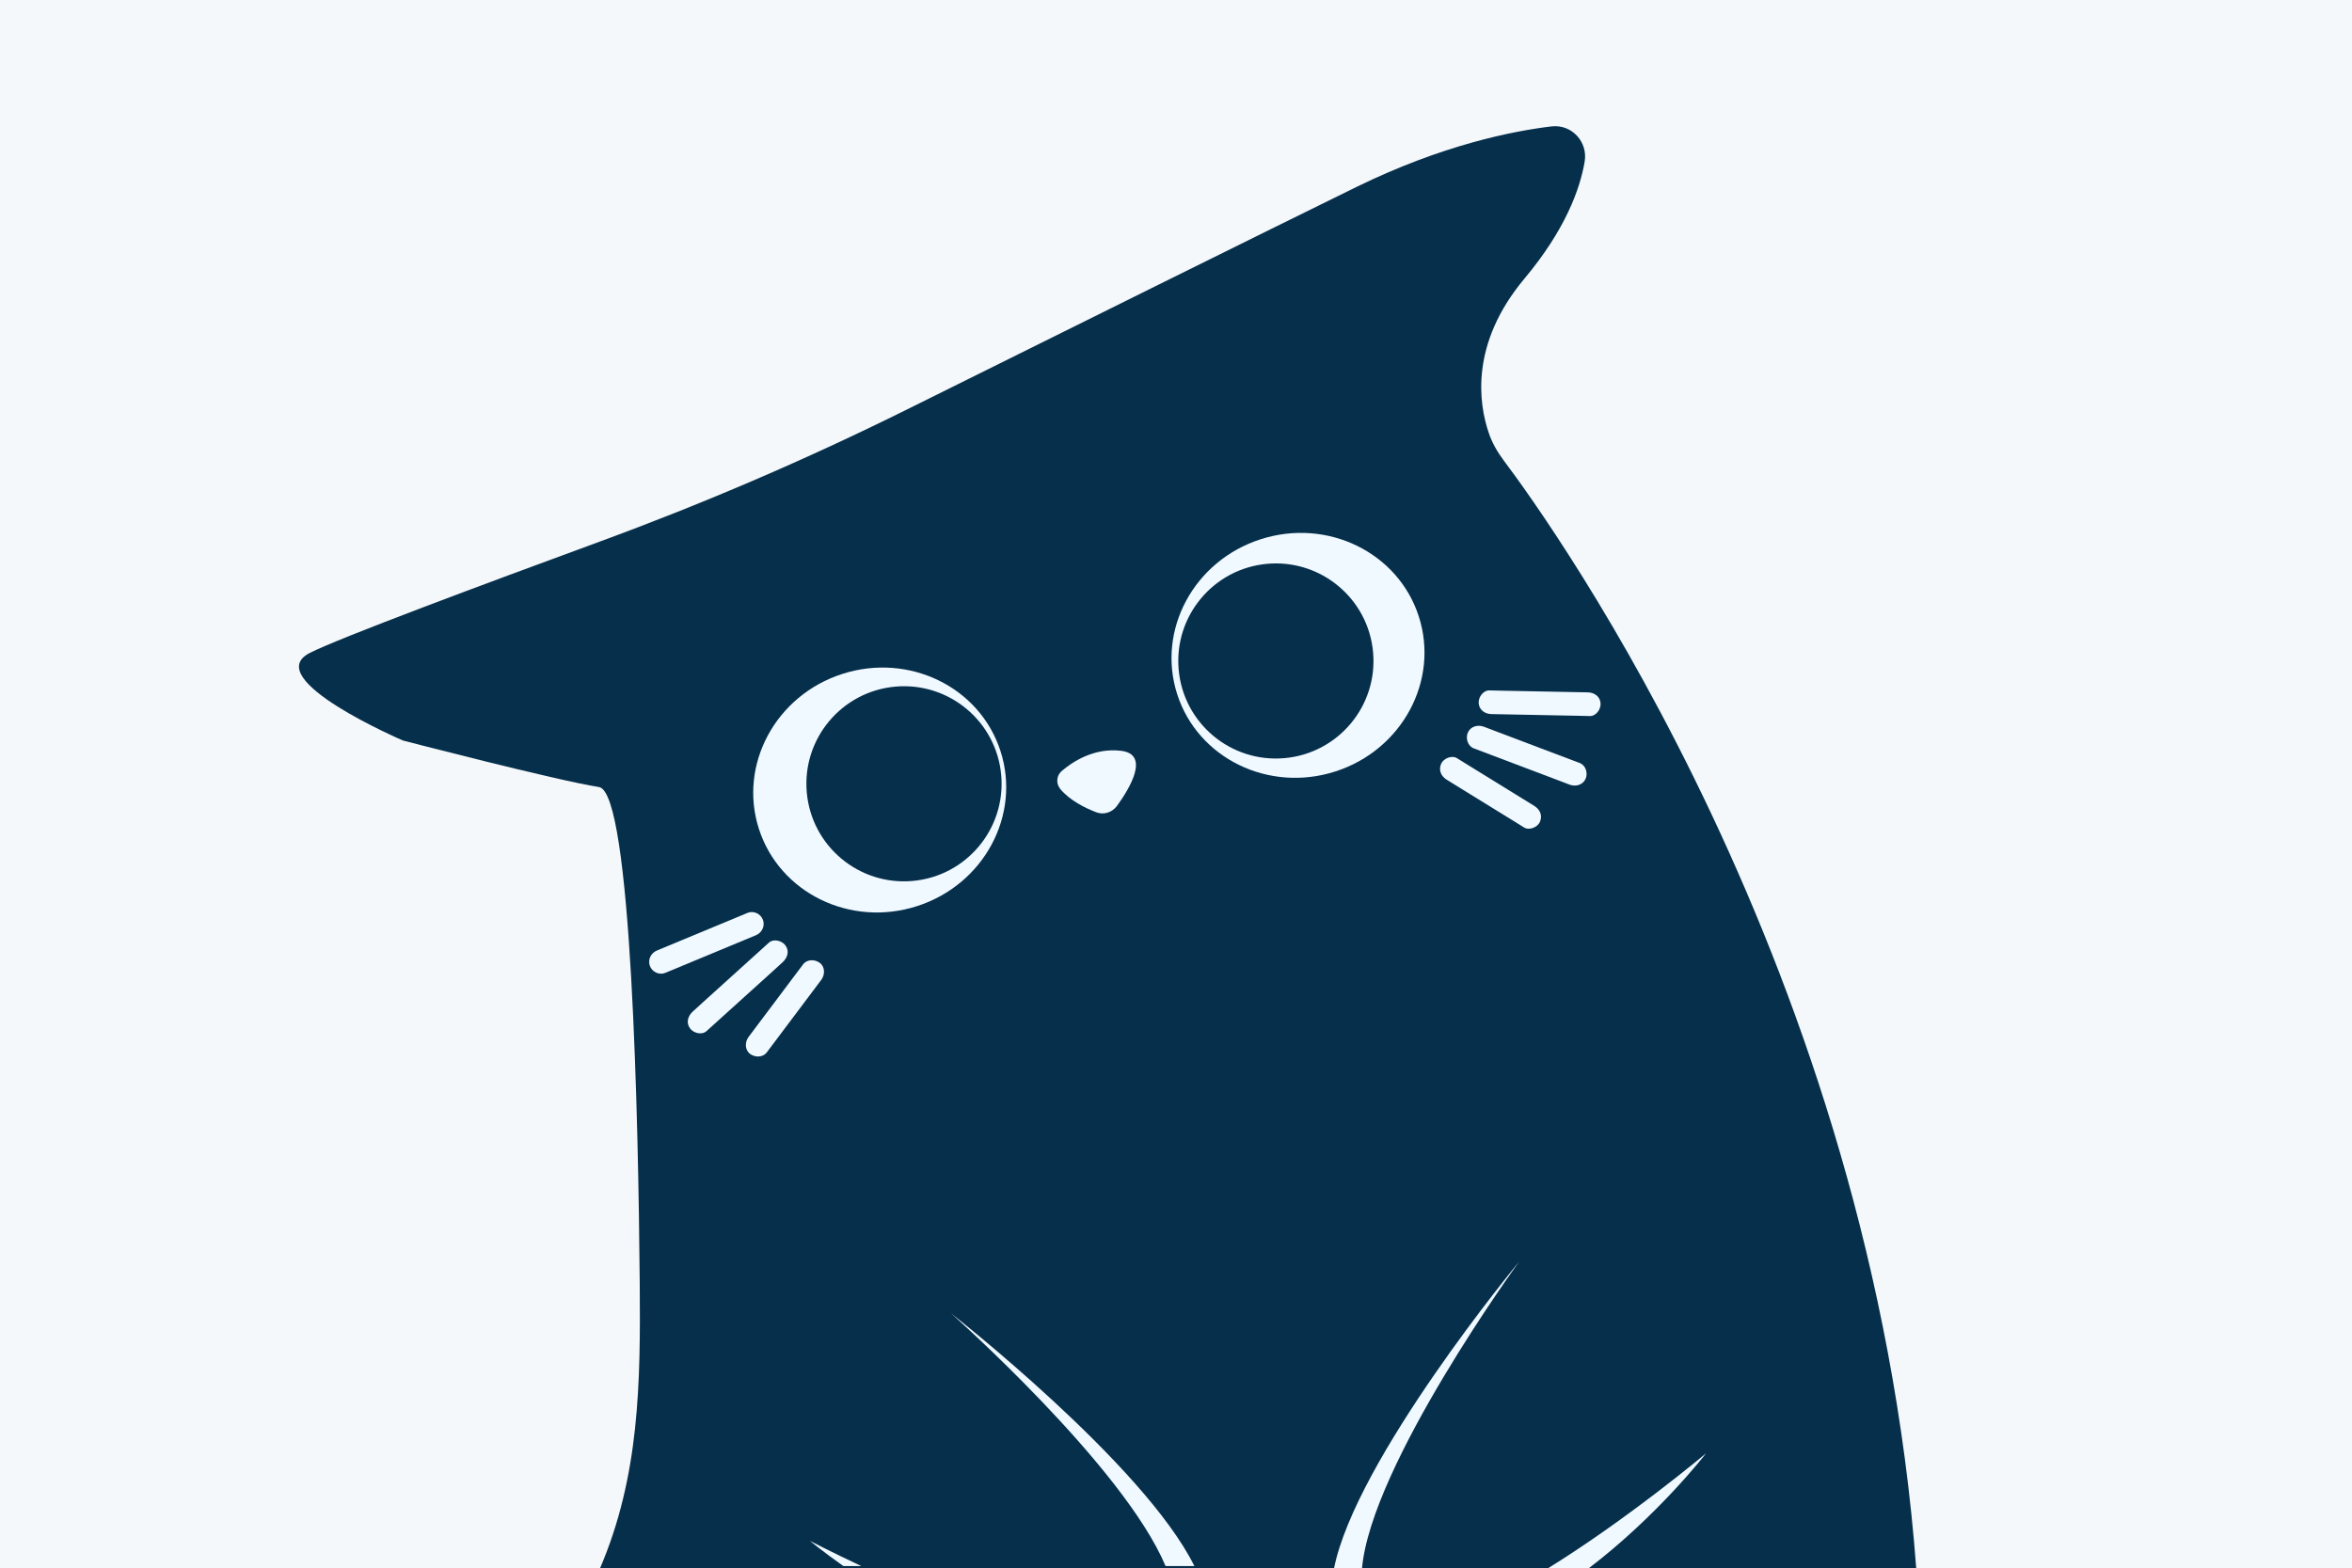 <svg width="1270" height="847" viewBox="0 0 1270 847" fill="none" xmlns="http://www.w3.org/2000/svg">
<rect x="0" y="0" width="1270" height="847" fill="#808080" stroke="none"/>
<g clip-path="url(#clip0_183_4486)">
<rect width="1270" height="847" fill="#F4F8FA"/>
<path d="M803.861 233.747C805.661 239.113 808.521 244.096 811.917 248.629C838.918 284.525 1010.65 524.202 1034.72 847.359L323.841 847.368C345.437 797.083 345.862 746.647 345.438 693.161C344.7 606.265 341.09 427.886 323.454 425.077C300.099 421.393 217.594 399.936 217.594 399.936C217.594 399.936 139.79 366.552 167.339 352.597C183.26 344.509 261.175 315.497 323.848 292.5C380.274 271.783 435.456 248.068 489.28 221.366C569.956 181.29 685.93 123.752 732.278 101.051C778.627 78.351 816.701 70.772 837.838 68.264C848.666 67.016 857.518 76.59 855.65 87.345C853.156 102.069 845.261 124.064 823.083 150.548C793.622 185.794 798.492 217.994 803.861 233.747Z" fill="#062F4B"/>
<path d="M572.418 425.954C570.093 423.11 570.466 418.876 573.244 416.443C579.076 411.436 590.713 403.728 605.319 405.483C621.088 407.364 610.05 425.724 603.123 435.259C600.555 438.767 595.967 440.268 591.911 438.671C586.013 436.432 577.585 432.287 572.361 425.96L572.418 425.954Z" fill="#F0F9FF"/>
<path d="M805.409 385.664C820.865 385.962 836.264 386.265 851.72 386.563L858.412 386.717C861.874 386.813 864.526 382.952 864.242 379.754C863.908 375.985 860.735 373.965 857.278 373.926C841.822 373.628 826.423 373.325 810.967 373.027L804.275 372.873C800.812 372.777 798.161 376.638 798.444 379.836C798.779 383.604 801.952 385.625 805.409 385.664Z" fill="#F0F9FF"/>
<path d="M795.705 404.136C810.837 409.872 825.907 415.557 841.039 421.293L847.534 423.767C850.807 424.973 854.579 424.006 856.128 420.703C857.537 417.758 856.342 413.375 853.064 412.112C837.932 406.375 822.862 400.691 807.73 394.954L801.235 392.48C797.962 391.274 794.19 392.242 792.641 395.545C791.232 398.49 792.427 402.873 795.705 404.136Z" fill="#F0F9FF"/>
<path d="M781.208 421.133C793.387 428.628 805.566 436.123 817.75 443.675C819.456 444.732 821.224 445.842 822.93 446.899C825.792 448.659 830.287 446.764 831.524 443.835C832.996 440.308 831.508 437.16 828.459 435.244C816.28 427.749 804.101 420.254 791.917 412.702C790.211 411.644 788.444 410.535 786.738 409.478C783.876 407.717 779.38 409.613 778.143 412.542C776.671 416.069 778.159 419.217 781.208 421.133Z" fill="#F0F9FF"/>
<path d="M403.691 493.005C389.42 498.933 375.15 504.86 360.879 510.788L354.715 513.349C351.493 514.671 349.684 518.284 350.901 521.629C352.119 524.974 355.962 526.763 359.184 525.441C373.455 519.514 387.726 513.586 401.996 507.659L408.16 505.097C411.382 503.776 413.191 500.162 411.974 496.817C410.756 493.472 406.913 491.683 403.691 493.005Z" fill="#F0F9FF"/>
<path d="M415.139 509.14C403.147 519.988 391.212 530.831 379.215 541.621C377.513 543.211 375.75 544.748 374.049 546.338C371.494 548.694 370.312 552.252 372.543 555.335C374.386 557.934 378.931 559.2 381.543 556.838C393.535 545.991 405.47 535.148 417.467 524.358C419.168 522.768 420.932 521.23 422.633 519.641C425.188 517.285 426.369 513.727 424.139 510.644C422.296 508.045 417.751 506.779 415.139 509.14Z" fill="#F0F9FF"/>
<path d="M433.621 520.853C425.024 532.321 416.421 543.731 407.823 555.199C406.583 556.805 405.406 558.463 404.167 560.069C402.162 562.78 402.131 566.984 404.972 569.149C407.626 571.158 411.893 571.24 414.054 568.343C422.652 556.876 431.255 545.465 439.853 533.998C441.093 532.392 442.27 530.733 443.509 529.127C445.514 526.417 445.545 522.213 442.704 520.048C440.05 518.039 435.783 517.957 433.621 520.853Z" fill="#F0F9FF"/>
<path d="M540.245 405.654C529.087 371.029 490.838 352.367 454.813 363.971C418.788 375.576 398.629 413.052 409.787 447.677C420.945 482.303 459.194 500.965 495.219 489.36C531.244 477.756 551.403 440.279 540.245 405.654Z" fill="#F0F9FF"/>
<path d="M540.624 418.645C538.054 389.662 512.468 368.252 483.475 370.824C454.482 373.396 433.061 398.976 435.631 427.958C438.201 456.941 463.787 478.351 492.78 475.779C521.773 473.207 543.194 447.627 540.624 418.645Z" fill="#062F4B"/>
<path d="M766.106 332.93C754.948 298.304 716.699 279.642 680.674 291.247C644.649 302.851 624.49 340.328 635.648 374.953C646.805 409.578 685.055 428.24 721.08 416.636C757.105 405.032 777.264 367.555 766.106 332.93Z" fill="#F0F9FF"/>
<path d="M741.427 352.317C738.857 323.335 713.27 301.925 684.277 304.496C655.284 307.068 633.864 332.648 636.434 361.631C639.003 390.613 664.59 412.023 693.583 409.452C722.576 406.88 743.996 381.3 741.427 352.317Z" fill="#062F4B"/>
<path d="M455.416 845.797C444.056 837.798 437.333 832.172 437.333 832.172C437.333 832.172 448.311 837.926 465.088 845.797L455.416 845.797Z" fill="#F0F9FF"/>
<path d="M629.366 845.795C606.591 791.661 513.486 709.277 513.486 709.277C513.486 709.277 617.631 790.647 644.925 845.795L629.366 845.795Z" fill="#F0F9FF"/>
<path d="M921.081 785.062L921.076 785.005C921.076 785.005 879.275 820.181 835.256 847.367L857.365 847.367C895.072 818.757 921.081 785.062 921.081 785.062Z" fill="#F0F9FF"/>
<path d="M820.29 681.374C820.29 681.374 731.785 788.384 720.264 847.369L735.4 847.369C740.152 791.391 820.29 681.374 820.29 681.374Z" fill="#F0F9FF"/>
</g>
<defs>
<clipPath id="clip0_183_4486">
<rect width="1270" height="847" fill="white"/>
</clipPath>
</defs>
</svg>
